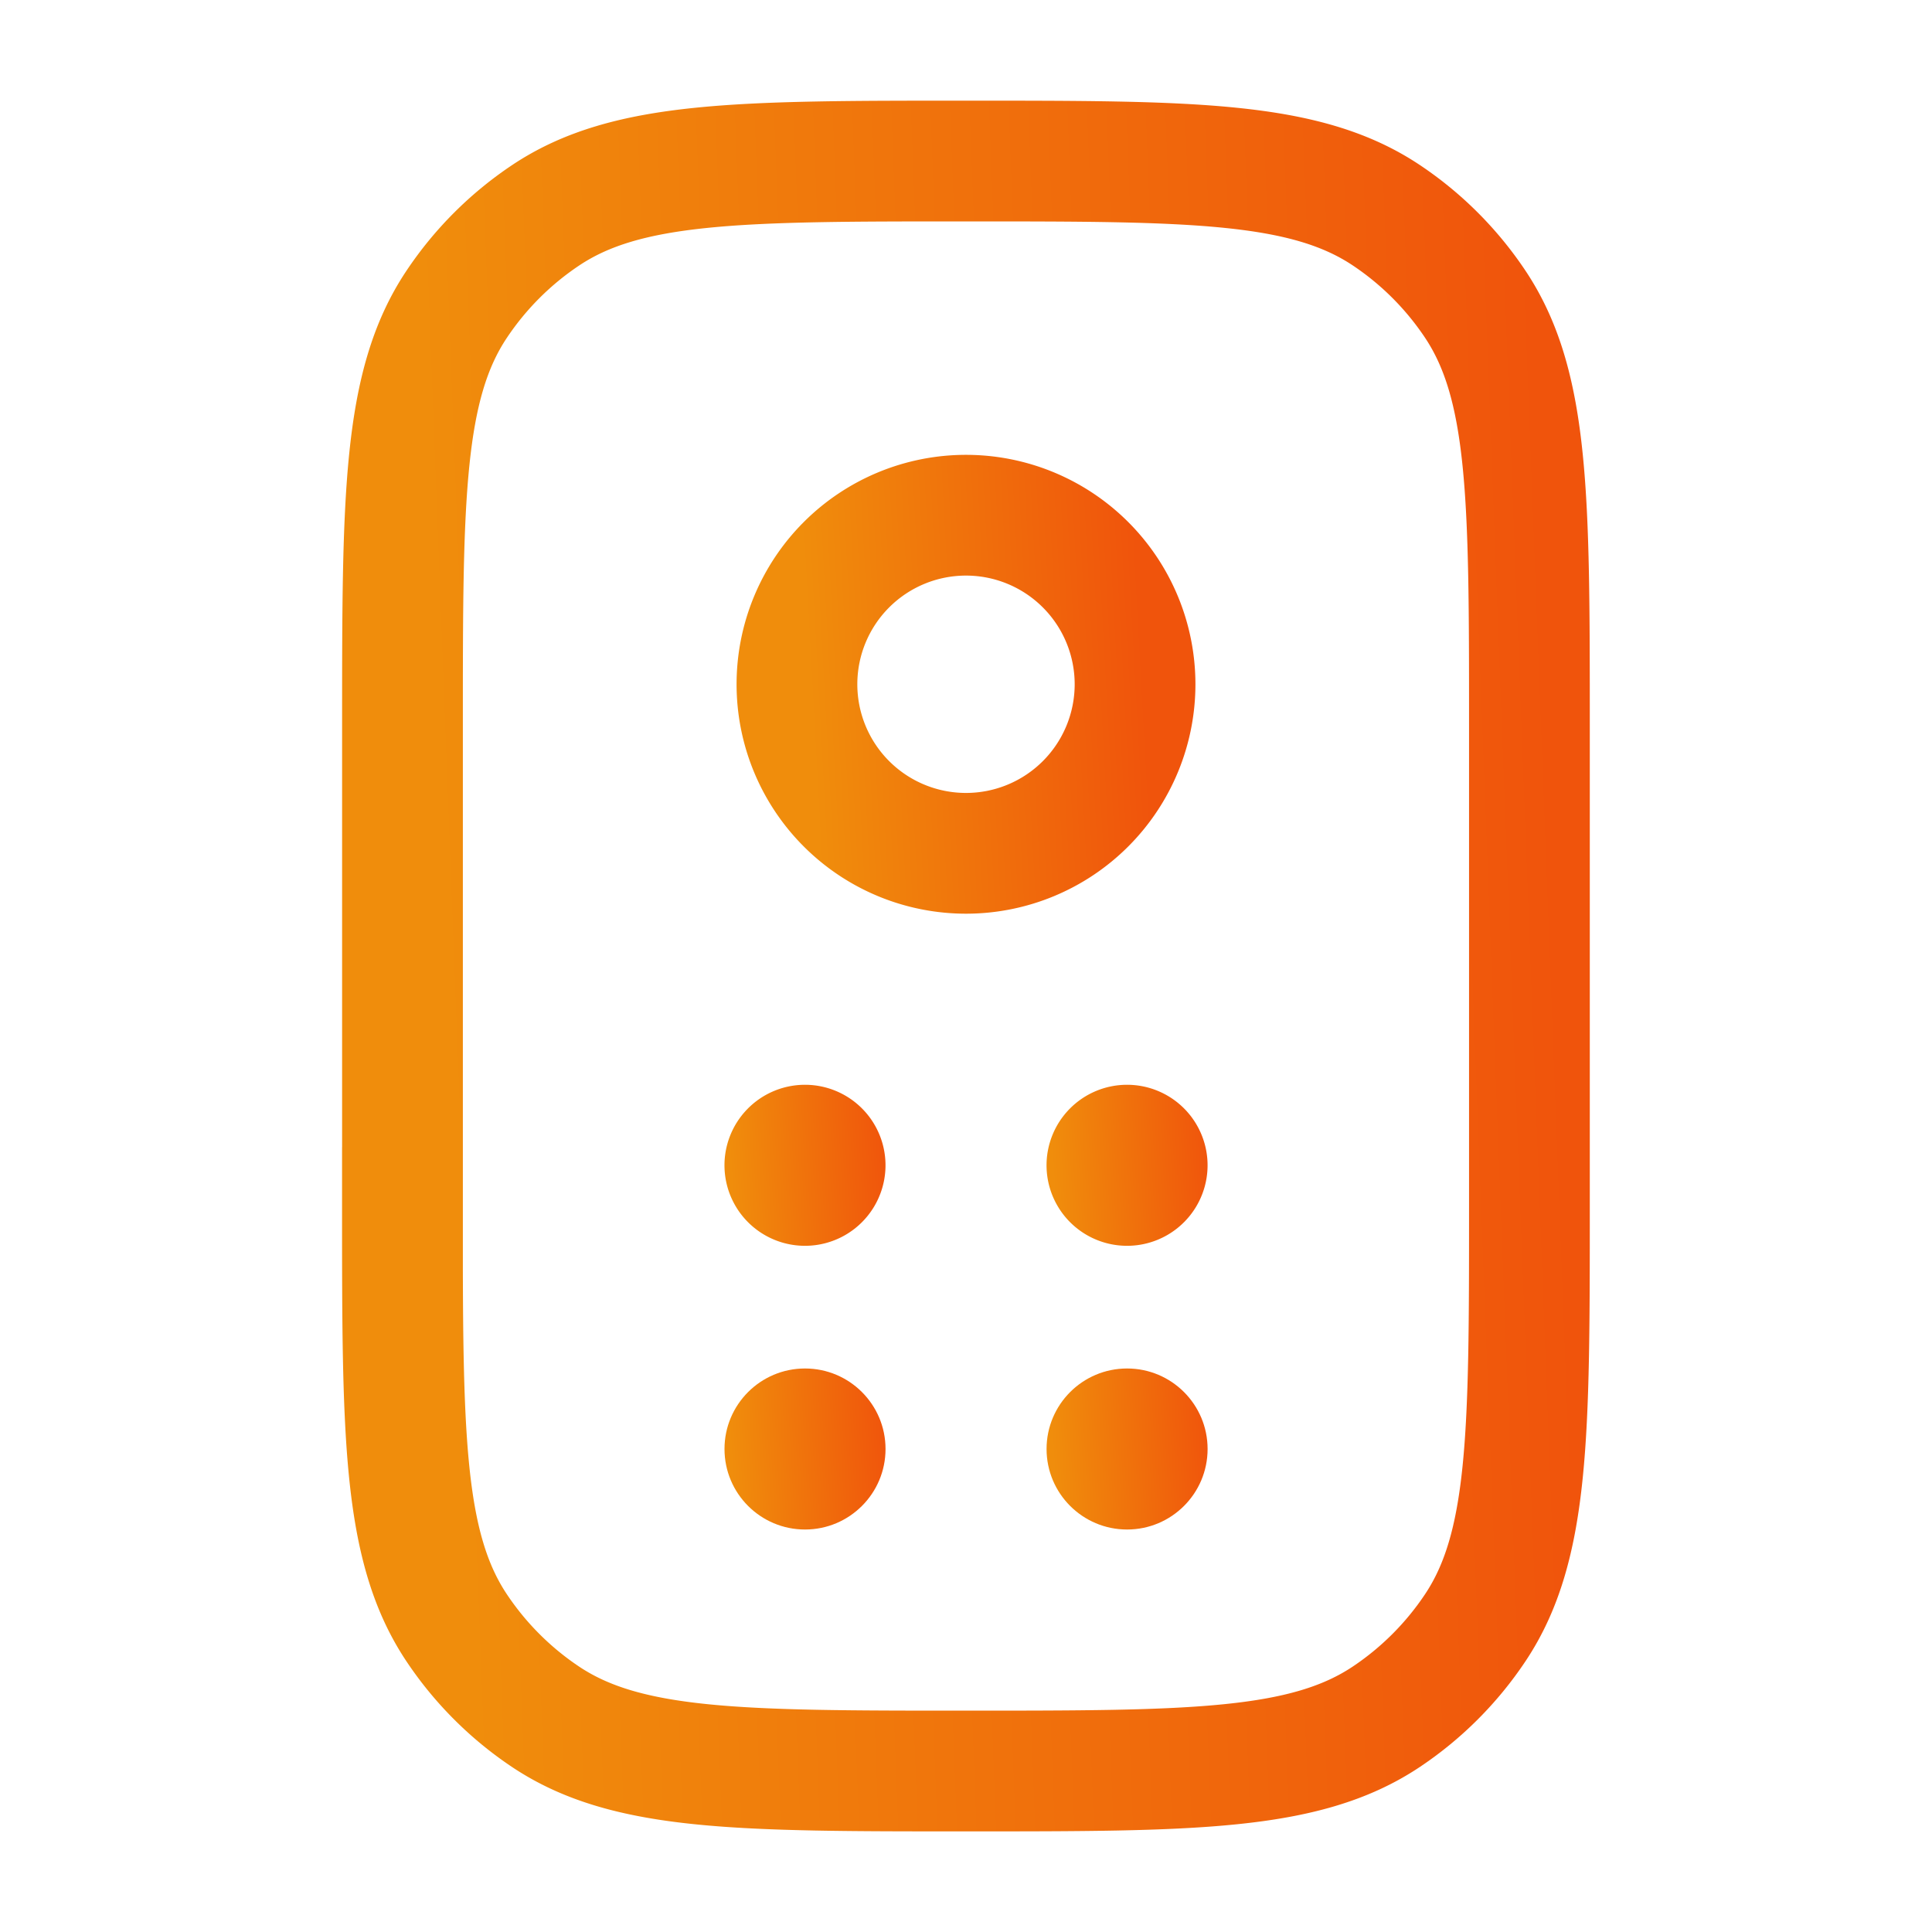 <svg width="40" height="40" viewBox="0 0 40 40" fill="none" xmlns="http://www.w3.org/2000/svg">
    <path d="M8.332 25c0 4.682 0 7.022 1.124 8.704a6.668 6.668 0 0 0 1.839 1.84c1.681 1.123 4.022 1.123 8.704 1.123 4.681 0 7.022 0 8.704-1.124a6.668 6.668 0 0 0 1.839-1.84c1.123-1.68 1.123-4.021 1.123-8.703V15c0-4.681 0-7.022-1.123-8.704a6.667 6.667 0 0 0-1.84-1.84C27.021 3.334 24.68 3.334 20 3.334c-4.682 0-7.023 0-8.704 1.124a6.667 6.667 0 0 0-1.84 1.84C8.333 7.976 8.333 10.318 8.333 15v10z" stroke="url(#x59dlxgiwa)" stroke-width="2.5"/>
    <path d="M23.5 14.167a3.5 3.5 0 1 0-7 0 3.5 3.5 0 0 0 7 0z" stroke="url(#edh3uxkweb)" stroke-width="2.5"/>
    <path d="M18.333 24.167a1.667 1.667 0 1 0-3.333 0 1.667 1.667 0 0 0 3.333 0z" fill="url(#wfewq4zp6c)"/>
    <circle cx="1.667" cy="1.667" r="1.667" transform="matrix(1 0 0 -1 15 31.667)" fill="url(#4kpy3od04d)"/>
    <path d="M25.001 24.167a1.667 1.667 0 1 0-3.333 0 1.667 1.667 0 0 0 3.333 0z" fill="url(#0bg5os8wqe)"/>
    <circle cx="1.667" cy="1.667" r="1.667" transform="matrix(1 0 0 -1 21.668 31.667)" fill="url(#ehea6z2s2f)"/>
    <defs>
        <linearGradient id="x59dlxgiwa" x1="9.837" y1="36.667" x2="32.904" y2="35.787" gradientUnits="userSpaceOnUse">
            <stop stop-color="#F08D0C"/>
            <stop offset="1" stop-color="#F0540C"/>
        </linearGradient>
        <linearGradient id="edh3uxkweb" x1="16.952" y1="17.667" x2="23.861" y2="17.29" gradientUnits="userSpaceOnUse">
            <stop stop-color="#F08D0C"/>
            <stop offset="1" stop-color="#F0540C"/>
        </linearGradient>
        <linearGradient id="wfewq4zp6c" x1="15.215" y1="25.833" x2="18.505" y2="25.654" gradientUnits="userSpaceOnUse">
            <stop stop-color="#F08D0C"/>
            <stop offset="1" stop-color="#F0540C"/>
        </linearGradient>
        <linearGradient id="4kpy3od04d" x1=".215" y1="0" x2="3.505" y2=".179" gradientUnits="userSpaceOnUse">
            <stop stop-color="#F08D0C"/>
            <stop offset="1" stop-color="#F0540C"/>
        </linearGradient>
        <linearGradient id="0bg5os8wqe" x1="21.883" y1="25.833" x2="25.173" y2="25.654" gradientUnits="userSpaceOnUse">
            <stop stop-color="#F08D0C"/>
            <stop offset="1" stop-color="#F0540C"/>
        </linearGradient>
        <linearGradient id="ehea6z2s2f" x1=".215" y1="0" x2="3.505" y2=".179" gradientUnits="userSpaceOnUse">
            <stop stop-color="#F08D0C"/>
            <stop offset="1" stop-color="#F0540C"/>
        </linearGradient>
    </defs>
</svg>
